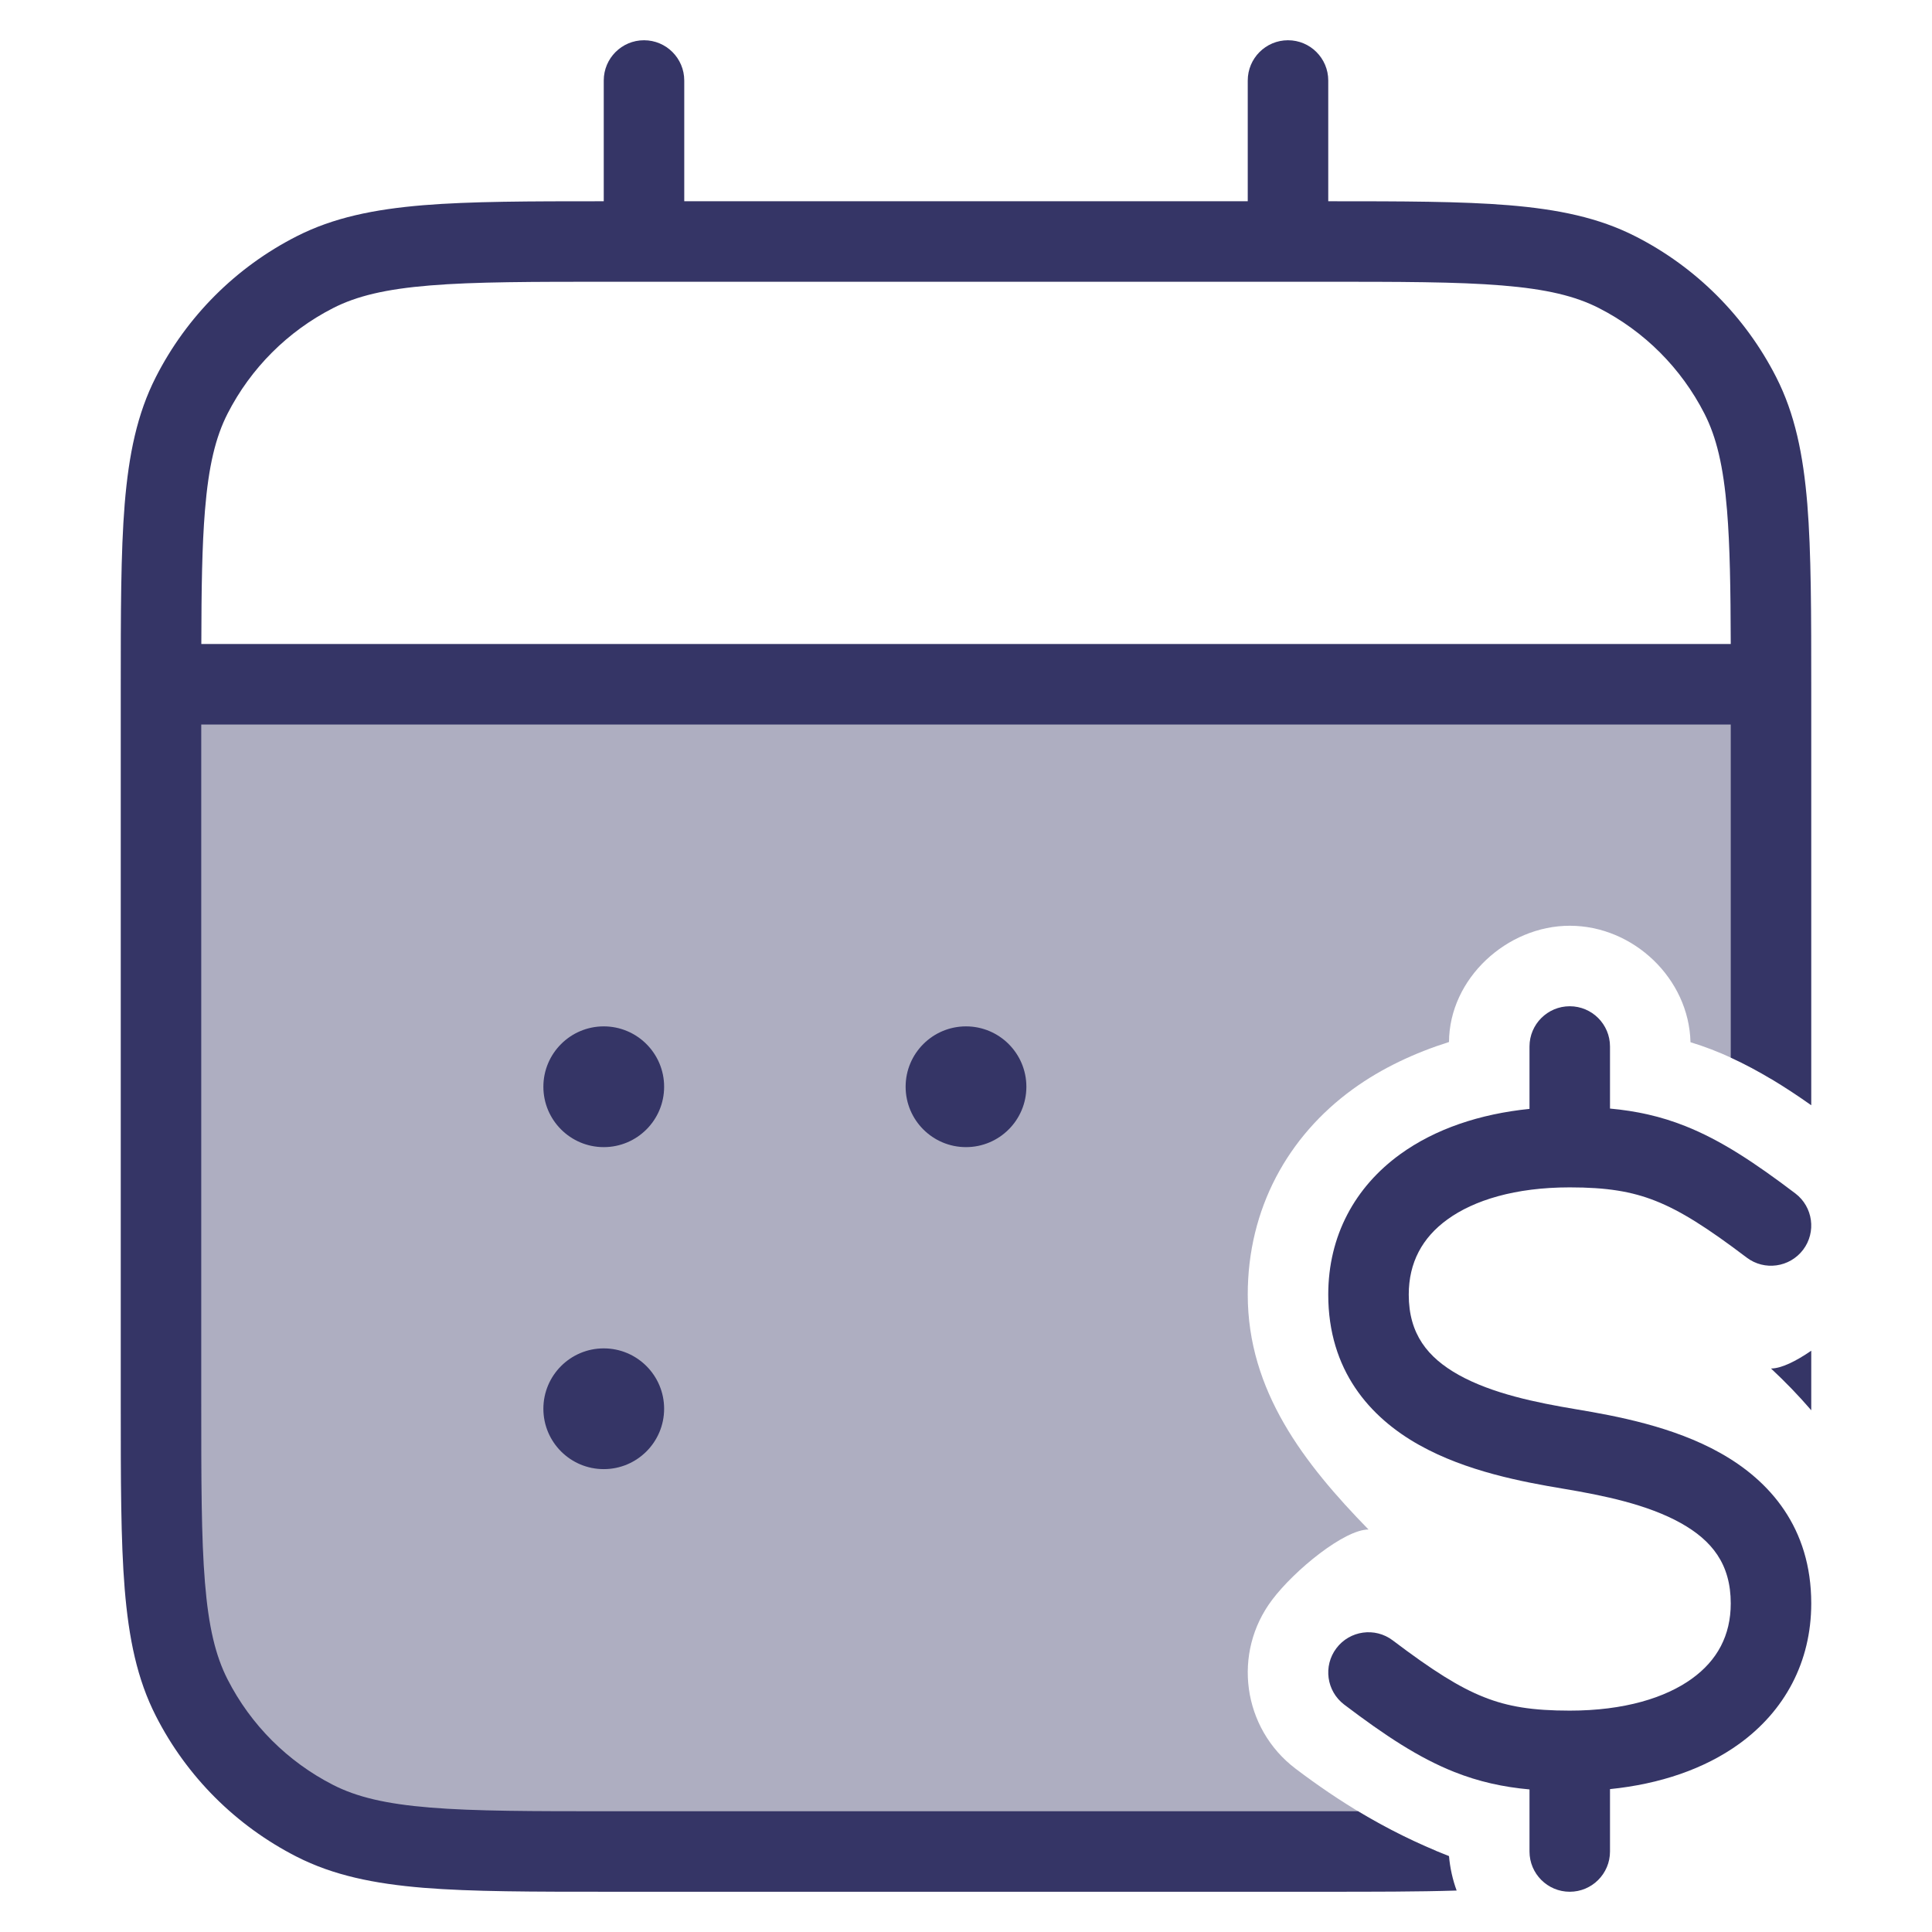 <svg width="24" height="24" viewBox="0 0 24 24" fill="none" xmlns="http://www.w3.org/2000/svg">
<path opacity="0.4" d="M2.1 8.5H21.9C21.955 8.5 22 8.545 22 8.6V13.403C21.684 13.214 21.352 13.053 21 12.947C20.981 12.157 20.292 11.5 19.5 11.5C18.721 11.5 18.004 12.155 18 12.944C17.578 13.078 17.168 13.267 16.808 13.528C15.996 14.116 15.5 15.018 15.5 16.082C15.5 17.28 16.201 18.181 17 19C16.7 19 16.082 19.504 15.805 19.871C15.304 20.531 15.434 21.472 16.095 21.972C16.645 22.389 17.209 22.729 17.838 22.991C17.425 23 16.951 23 16.4 23H7.6C5.64 23 4.66 23 3.911 22.619C3.252 22.283 2.717 21.747 2.381 21.089C2 20.34 2 19.36 2 17.4V8.6C2 8.545 2.045 8.5 2.1 8.5Z" fill="#353566"/>
<path fill-rule="evenodd" clip-rule="evenodd" d="M8.5 1C8.5 0.724 8.276 0.5 8 0.5C7.724 0.5 7.5 0.724 7.5 1V2.5C6.576 2.5 5.848 2.501 5.26 2.549C4.646 2.6 4.141 2.703 3.684 2.936C2.931 3.319 2.319 3.931 1.936 4.684C1.703 5.141 1.6 5.646 1.549 6.26C1.5 6.865 1.5 7.616 1.5 8.578V17.422C1.5 18.384 1.5 19.136 1.549 19.739C1.6 20.354 1.703 20.859 1.936 21.316C2.319 22.069 2.931 22.68 3.684 23.064C4.141 23.297 4.646 23.4 5.26 23.451C5.865 23.5 6.616 23.5 7.578 23.5H16.422C17.068 23.5 17.619 23.5 18.095 23.485C18.045 23.349 18.013 23.205 18 23.057C17.6 22.901 17.228 22.715 16.87 22.5C16.72 22.5 16.564 22.5 16.4 22.5H7.6C6.612 22.5 5.9 22.5 5.342 22.454C4.789 22.409 4.43 22.322 4.138 22.173C3.574 21.885 3.115 21.427 2.827 20.862C2.678 20.57 2.591 20.211 2.546 19.658C2.5 19.099 2.5 18.388 2.5 17.4V9H21.5V13.138C21.852 13.299 22.183 13.506 22.5 13.73V8.578C22.5 7.616 22.5 6.865 22.451 6.26C22.4 5.646 22.297 5.141 22.064 4.684C21.68 3.931 21.069 3.319 20.316 2.936C19.859 2.703 19.354 2.6 18.739 2.549C18.152 2.501 17.424 2.5 16.5 2.5V1C16.5 0.724 16.276 0.5 16 0.5C15.724 0.5 15.5 0.724 15.5 1V2.5H8.5V1ZM21.5 8C21.498 7.313 21.49 6.78 21.454 6.342C21.409 5.789 21.322 5.43 21.173 5.138C20.885 4.574 20.427 4.115 19.862 3.827C19.57 3.678 19.211 3.591 18.658 3.546C18.099 3.5 17.388 3.5 16.4 3.5H7.6C6.612 3.5 5.9 3.5 5.342 3.546C4.789 3.591 4.43 3.678 4.138 3.827C3.574 4.115 3.115 4.574 2.827 5.138C2.678 5.43 2.591 5.789 2.546 6.342C2.51 6.78 2.502 7.313 2.501 8H21.5Z" fill="#353566"/>
<path d="M22 17C22.127 17 22.31 16.91 22.5 16.779L22.5 17.519C22.343 17.336 22.175 17.163 22 17Z" fill="#353566"/>
<path d="M6.75 13.5C6.75 13.086 7.086 12.75 7.5 12.75C7.914 12.75 8.25 13.086 8.25 13.5C8.25 13.914 7.914 14.25 7.5 14.25C7.086 14.25 6.75 13.914 6.75 13.5Z" fill="#353566"/>
<path d="M12 12.75C11.586 12.75 11.25 13.086 11.25 13.5C11.25 13.914 11.586 14.25 12 14.25C12.414 14.25 12.75 13.914 12.75 13.5C12.75 13.086 12.414 12.75 12 12.75Z" fill="#353566"/>
<path d="M6.75 17.5C6.75 17.086 7.086 16.75 7.5 16.75C7.914 16.75 8.25 17.086 8.25 17.5C8.25 17.914 7.914 18.25 7.5 18.25C7.086 18.25 6.75 17.914 6.75 17.5Z" fill="#353566"/>
<path d="M20 13.771C20.329 13.801 20.629 13.867 20.934 13.988C21.375 14.163 21.794 14.44 22.302 14.825C22.522 14.992 22.565 15.305 22.399 15.525C22.232 15.745 21.918 15.789 21.698 15.622C21.206 15.249 20.875 15.04 20.566 14.918C20.268 14.8 19.96 14.75 19.5 14.75C18.821 14.75 18.309 14.91 17.981 15.148C17.668 15.374 17.5 15.684 17.5 16.082C17.5 16.573 17.736 16.864 18.119 17.079C18.535 17.311 19.079 17.423 19.582 17.507C20.079 17.59 20.785 17.721 21.369 18.049C21.986 18.394 22.5 18.979 22.5 19.918C22.5 20.649 22.168 21.255 21.606 21.662C21.172 21.976 20.619 22.162 20 22.225V23C20 23.276 19.776 23.5 19.5 23.5C19.224 23.5 19 23.276 19 23V22.229C18.671 22.199 18.371 22.133 18.066 22.012C17.625 21.837 17.206 21.56 16.698 21.175C16.478 21.008 16.435 20.695 16.601 20.475C16.768 20.254 17.082 20.211 17.302 20.378C17.794 20.75 18.125 20.96 18.434 21.082C18.732 21.201 19.04 21.25 19.5 21.25C20.179 21.25 20.691 21.09 21.019 20.852C21.332 20.626 21.5 20.316 21.5 19.918C21.5 19.427 21.264 19.136 20.881 18.921C20.466 18.689 19.921 18.577 19.418 18.493C18.921 18.41 18.216 18.279 17.631 17.951C17.014 17.606 16.5 17.021 16.5 16.082C16.5 15.351 16.832 14.745 17.394 14.338C17.828 14.024 18.381 13.838 19 13.775V13C19 12.724 19.224 12.5 19.5 12.5C19.776 12.5 20 12.724 20 13V13.771Z" fill="#353566"/>
</svg>
